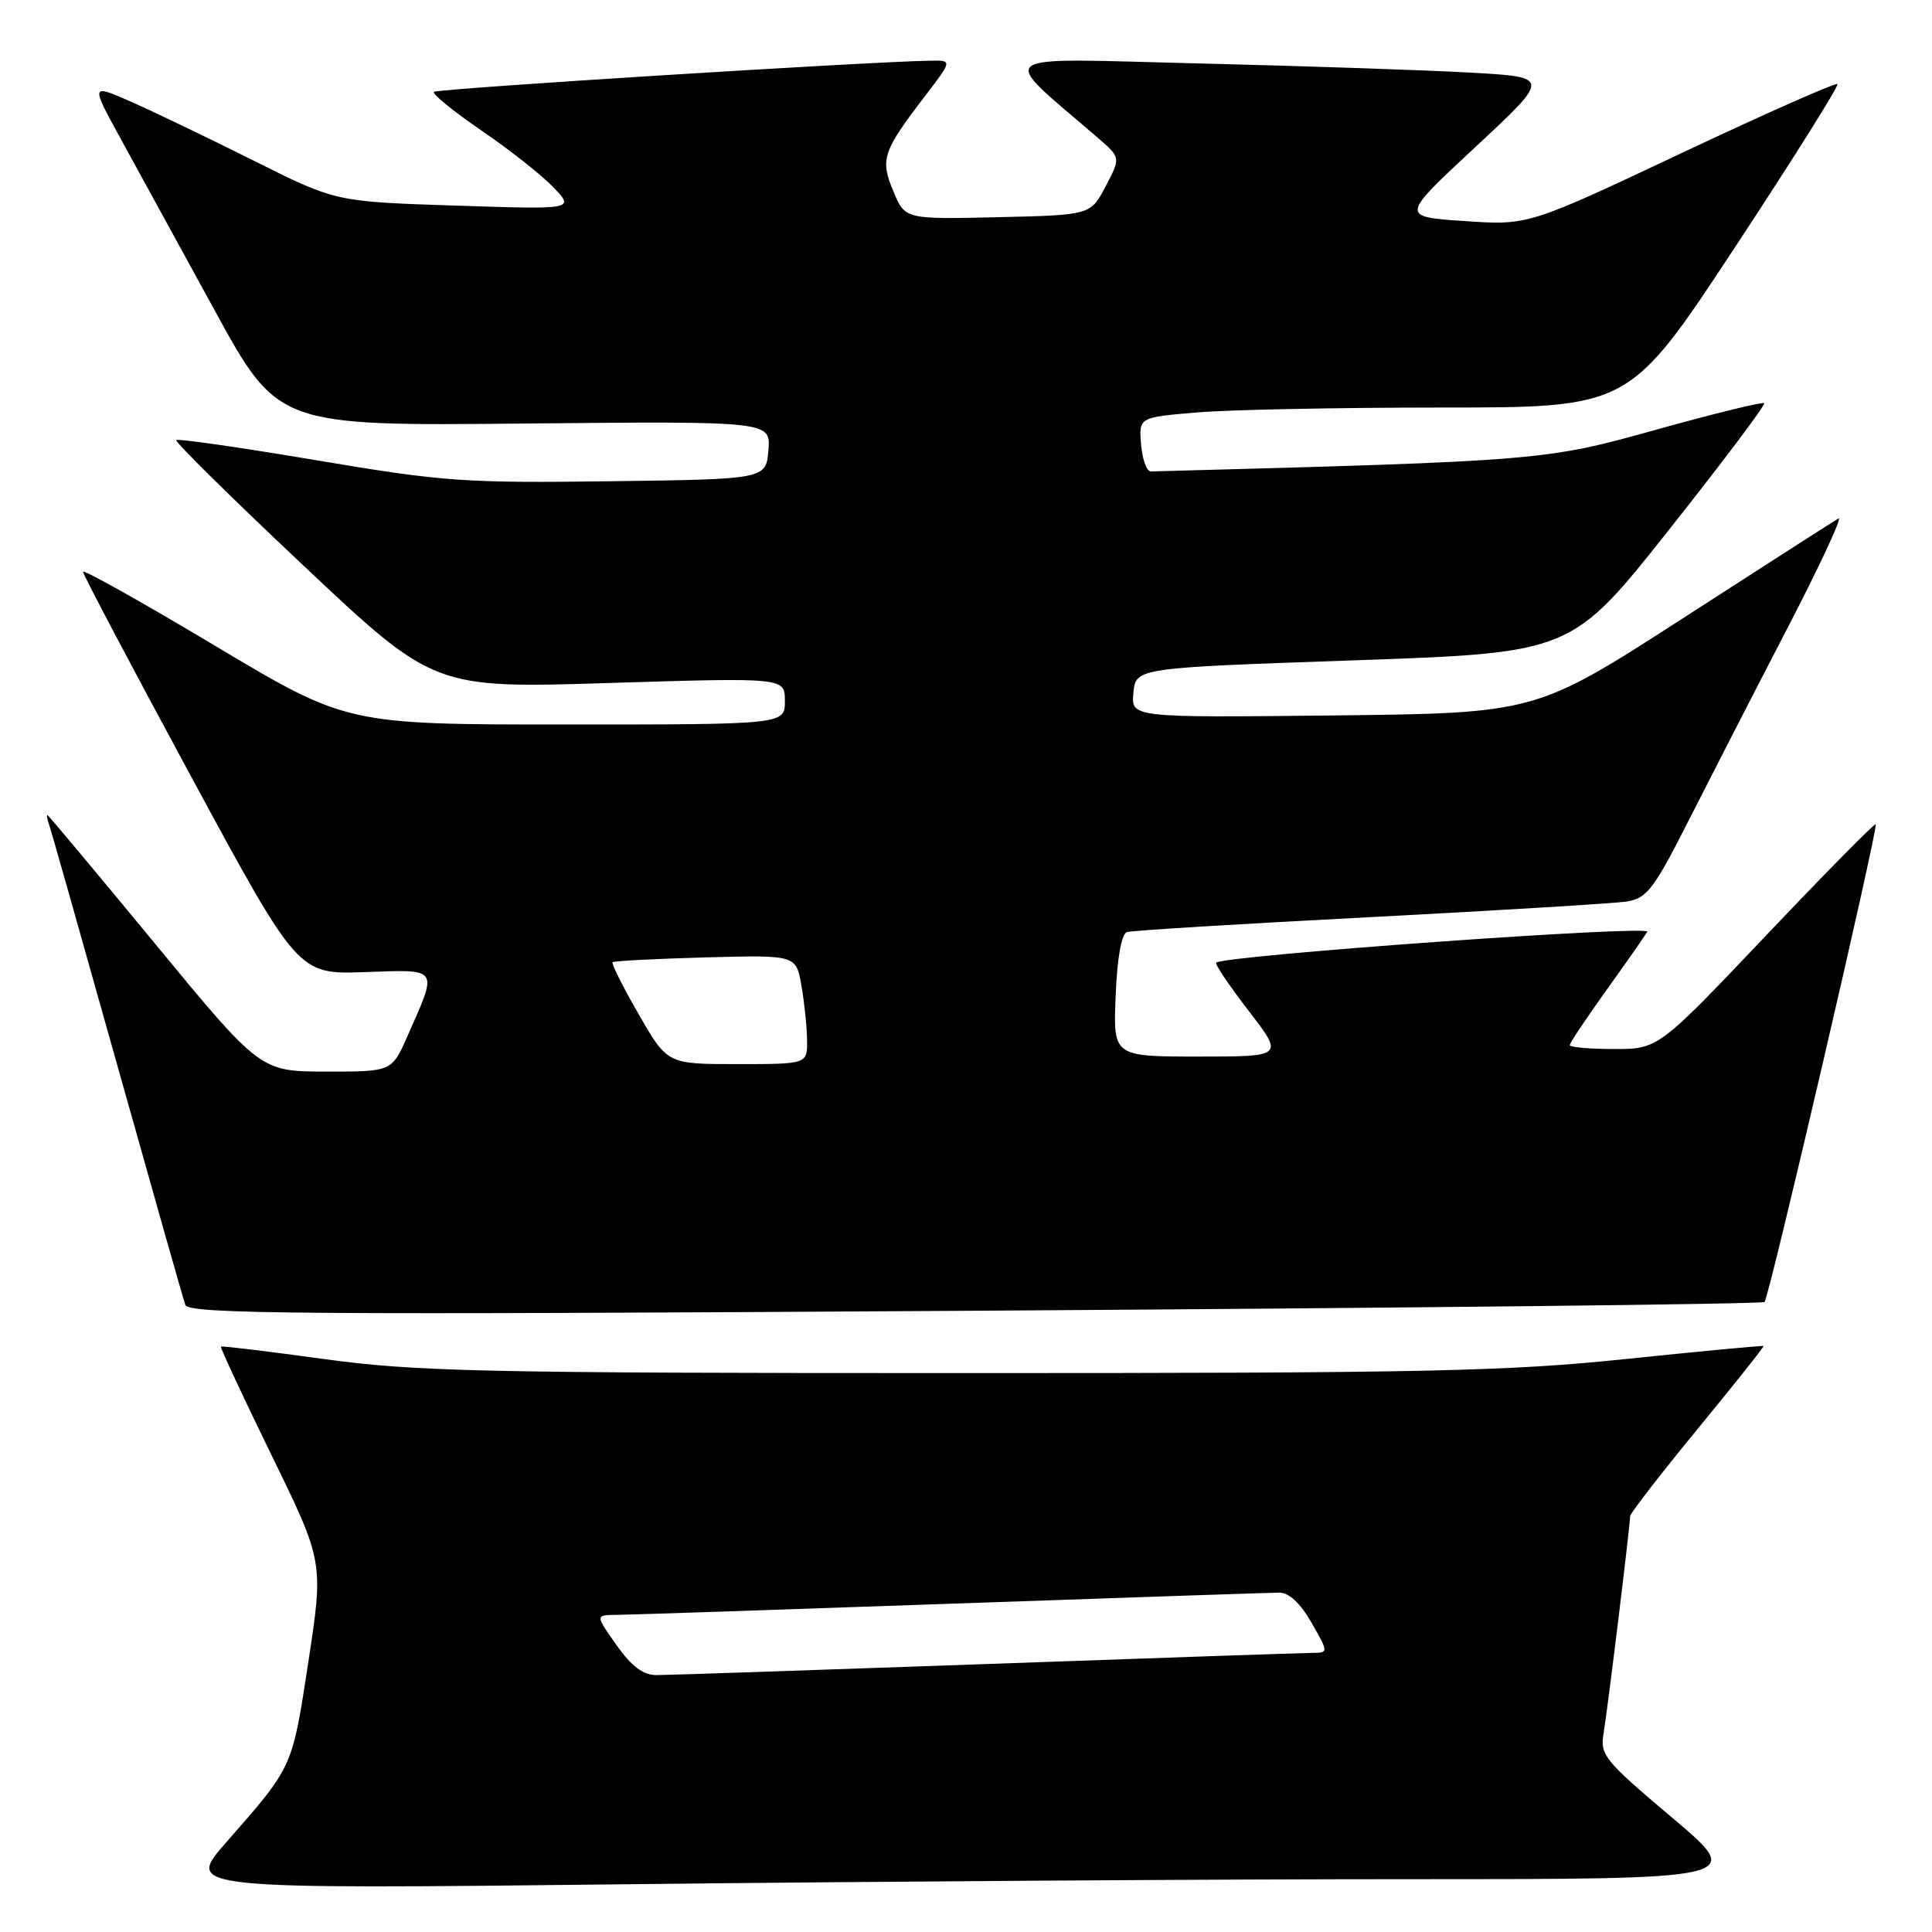 <?xml version="1.0" encoding="UTF-8" standalone="no"?>
<!DOCTYPE svg PUBLIC "-//W3C//DTD SVG 1.1//EN" "http://www.w3.org/Graphics/SVG/1.1/DTD/svg11.dtd" >
<svg xmlns="http://www.w3.org/2000/svg" xmlns:xlink="http://www.w3.org/1999/xlink" version="1.1" viewBox="0 0 256 256">
 <g >
 <path fill="currentColor"
d=" M 186.77 249.00 C 231.22 249.00 231.22 249.00 221.59 240.87 C 212.55 233.24 211.99 232.55 212.49 229.62 C 213.02 226.48 216.00 202.13 216.00 200.90 C 216.00 200.54 220.01 195.35 224.92 189.37 C 229.83 183.40 233.77 178.44 233.67 178.36 C 233.58 178.27 225.40 179.04 215.50 180.07 C 199.71 181.72 188.84 181.95 127.00 181.94 C 63.91 181.94 55.08 181.74 43.00 180.09 C 35.58 179.07 29.40 178.32 29.27 178.43 C 29.15 178.53 32.16 184.99 35.96 192.78 C 42.88 206.95 42.88 206.95 40.86 220.20 C 38.70 234.35 38.85 234.00 30.01 244.08 C 24.51 250.33 24.51 250.33 83.42 249.67 C 115.82 249.30 162.33 249.00 186.77 249.00 Z  M 233.81 172.52 C 234.43 171.90 248.92 109.61 248.54 109.22 C 248.39 109.06 241.85 115.70 234.00 123.97 C 219.73 139.00 219.73 139.00 213.87 139.00 C 210.64 139.00 208.00 138.77 208.00 138.48 C 208.00 138.20 210.18 134.94 212.84 131.23 C 215.50 127.53 217.94 124.03 218.27 123.46 C 218.79 122.55 162.20 126.60 161.14 127.56 C 160.95 127.73 162.89 130.61 165.45 133.94 C 170.12 140.00 170.12 140.00 158.81 140.00 C 147.50 140.00 147.50 140.00 147.83 131.94 C 148.03 126.92 148.60 123.74 149.33 123.50 C 149.97 123.30 164.45 122.41 181.50 121.53 C 198.55 120.64 213.86 119.71 215.52 119.46 C 218.22 119.04 219.11 117.88 223.74 108.75 C 226.60 103.11 232.48 91.65 236.82 83.28 C 241.16 74.91 244.21 68.35 243.60 68.70 C 243.00 69.05 233.72 75.00 223.00 81.92 C 203.50 94.50 203.50 94.50 176.68 94.80 C 149.87 95.09 149.87 95.09 150.18 91.80 C 150.50 88.50 150.50 88.50 179.36 87.50 C 208.23 86.50 208.23 86.50 221.19 70.15 C 228.31 61.16 233.97 53.64 233.76 53.43 C 233.55 53.22 227.11 54.80 219.44 56.94 C 204.72 61.04 204.42 61.07 152.50 62.47 C 151.95 62.49 151.36 60.88 151.20 58.90 C 150.90 55.30 150.90 55.30 158.60 54.65 C 162.84 54.29 177.46 54.00 191.11 54.00 C 215.91 54.00 215.91 54.00 229.89 32.77 C 237.58 21.09 243.69 11.36 243.47 11.14 C 243.25 10.92 233.94 15.04 222.78 20.30 C 202.50 29.87 202.50 29.87 194.03 29.29 C 185.56 28.72 185.56 28.72 195.51 19.47 C 205.45 10.22 205.45 10.22 194.98 9.63 C 189.21 9.30 173.03 8.75 159.00 8.41 C 130.75 7.72 132.11 6.72 145.50 18.29 C 148.50 20.88 148.50 20.88 146.50 24.69 C 144.50 28.50 144.50 28.50 132.21 28.78 C 119.92 29.06 119.92 29.06 118.38 25.36 C 116.60 21.11 116.95 20.07 122.55 12.75 C 126.19 8.00 126.19 8.00 123.35 8.04 C 115.22 8.16 57.92 11.75 57.50 12.17 C 57.23 12.44 60.05 14.73 63.76 17.27 C 67.47 19.80 71.78 23.20 73.33 24.82 C 76.14 27.76 76.14 27.76 60.32 27.24 C 44.50 26.73 44.50 26.73 33.68 21.32 C 27.73 18.34 20.42 14.83 17.43 13.51 C 12.01 11.12 12.01 11.12 15.95 18.31 C 18.12 22.26 23.71 32.46 28.36 40.97 C 36.82 56.44 36.82 56.44 69.48 56.12 C 102.13 55.81 102.13 55.81 101.82 59.65 C 101.50 63.50 101.50 63.50 80.77 63.77 C 61.57 64.02 58.71 63.82 41.89 60.98 C 31.91 59.30 23.57 58.10 23.35 58.31 C 23.14 58.53 30.73 66.02 40.23 74.96 C 57.50 91.22 57.50 91.22 80.75 90.50 C 104.00 89.78 104.00 89.78 104.00 92.89 C 104.00 96.00 104.00 96.00 74.98 96.00 C 45.96 96.00 45.96 96.00 28.48 85.56 C 18.87 79.81 11.00 75.41 11.00 75.76 C 11.00 76.12 17.41 88.27 25.25 102.76 C 39.50 129.11 39.50 129.11 48.30 128.81 C 58.30 128.46 58.06 128.10 53.98 137.31 C 51.91 142.00 51.91 142.00 43.20 141.99 C 34.50 141.98 34.50 141.98 20.50 124.99 C 12.80 115.65 6.40 108.00 6.28 108.00 C 6.16 108.00 6.26 108.56 6.50 109.25 C 6.75 109.94 10.79 124.22 15.50 141.00 C 20.21 157.78 24.28 172.14 24.56 172.91 C 24.99 174.13 39.91 174.24 129.19 173.68 C 186.46 173.32 233.54 172.80 233.81 172.52 Z  M 81.69 217.98 C 78.87 214.00 78.87 214.00 81.69 213.98 C 83.23 213.97 103.17 213.30 126.00 212.50 C 148.82 211.70 168.40 211.04 169.50 211.03 C 170.79 211.02 172.31 212.43 173.78 215.01 C 176.06 219.00 176.06 219.00 173.78 219.02 C 172.53 219.03 153.05 219.69 130.50 220.50 C 107.95 221.30 88.38 221.96 87.00 221.96 C 85.22 221.96 83.69 220.81 81.69 217.98 Z  M 84.64 134.41 C 82.55 130.79 80.99 127.68 81.17 127.50 C 81.35 127.33 86.89 127.04 93.49 126.86 C 105.47 126.54 105.47 126.54 106.18 130.52 C 106.57 132.71 106.91 135.96 106.94 137.75 C 107.00 141.00 107.00 141.00 97.71 141.00 C 88.43 141.00 88.43 141.00 84.64 134.41 Z "/>
</g>
</svg>